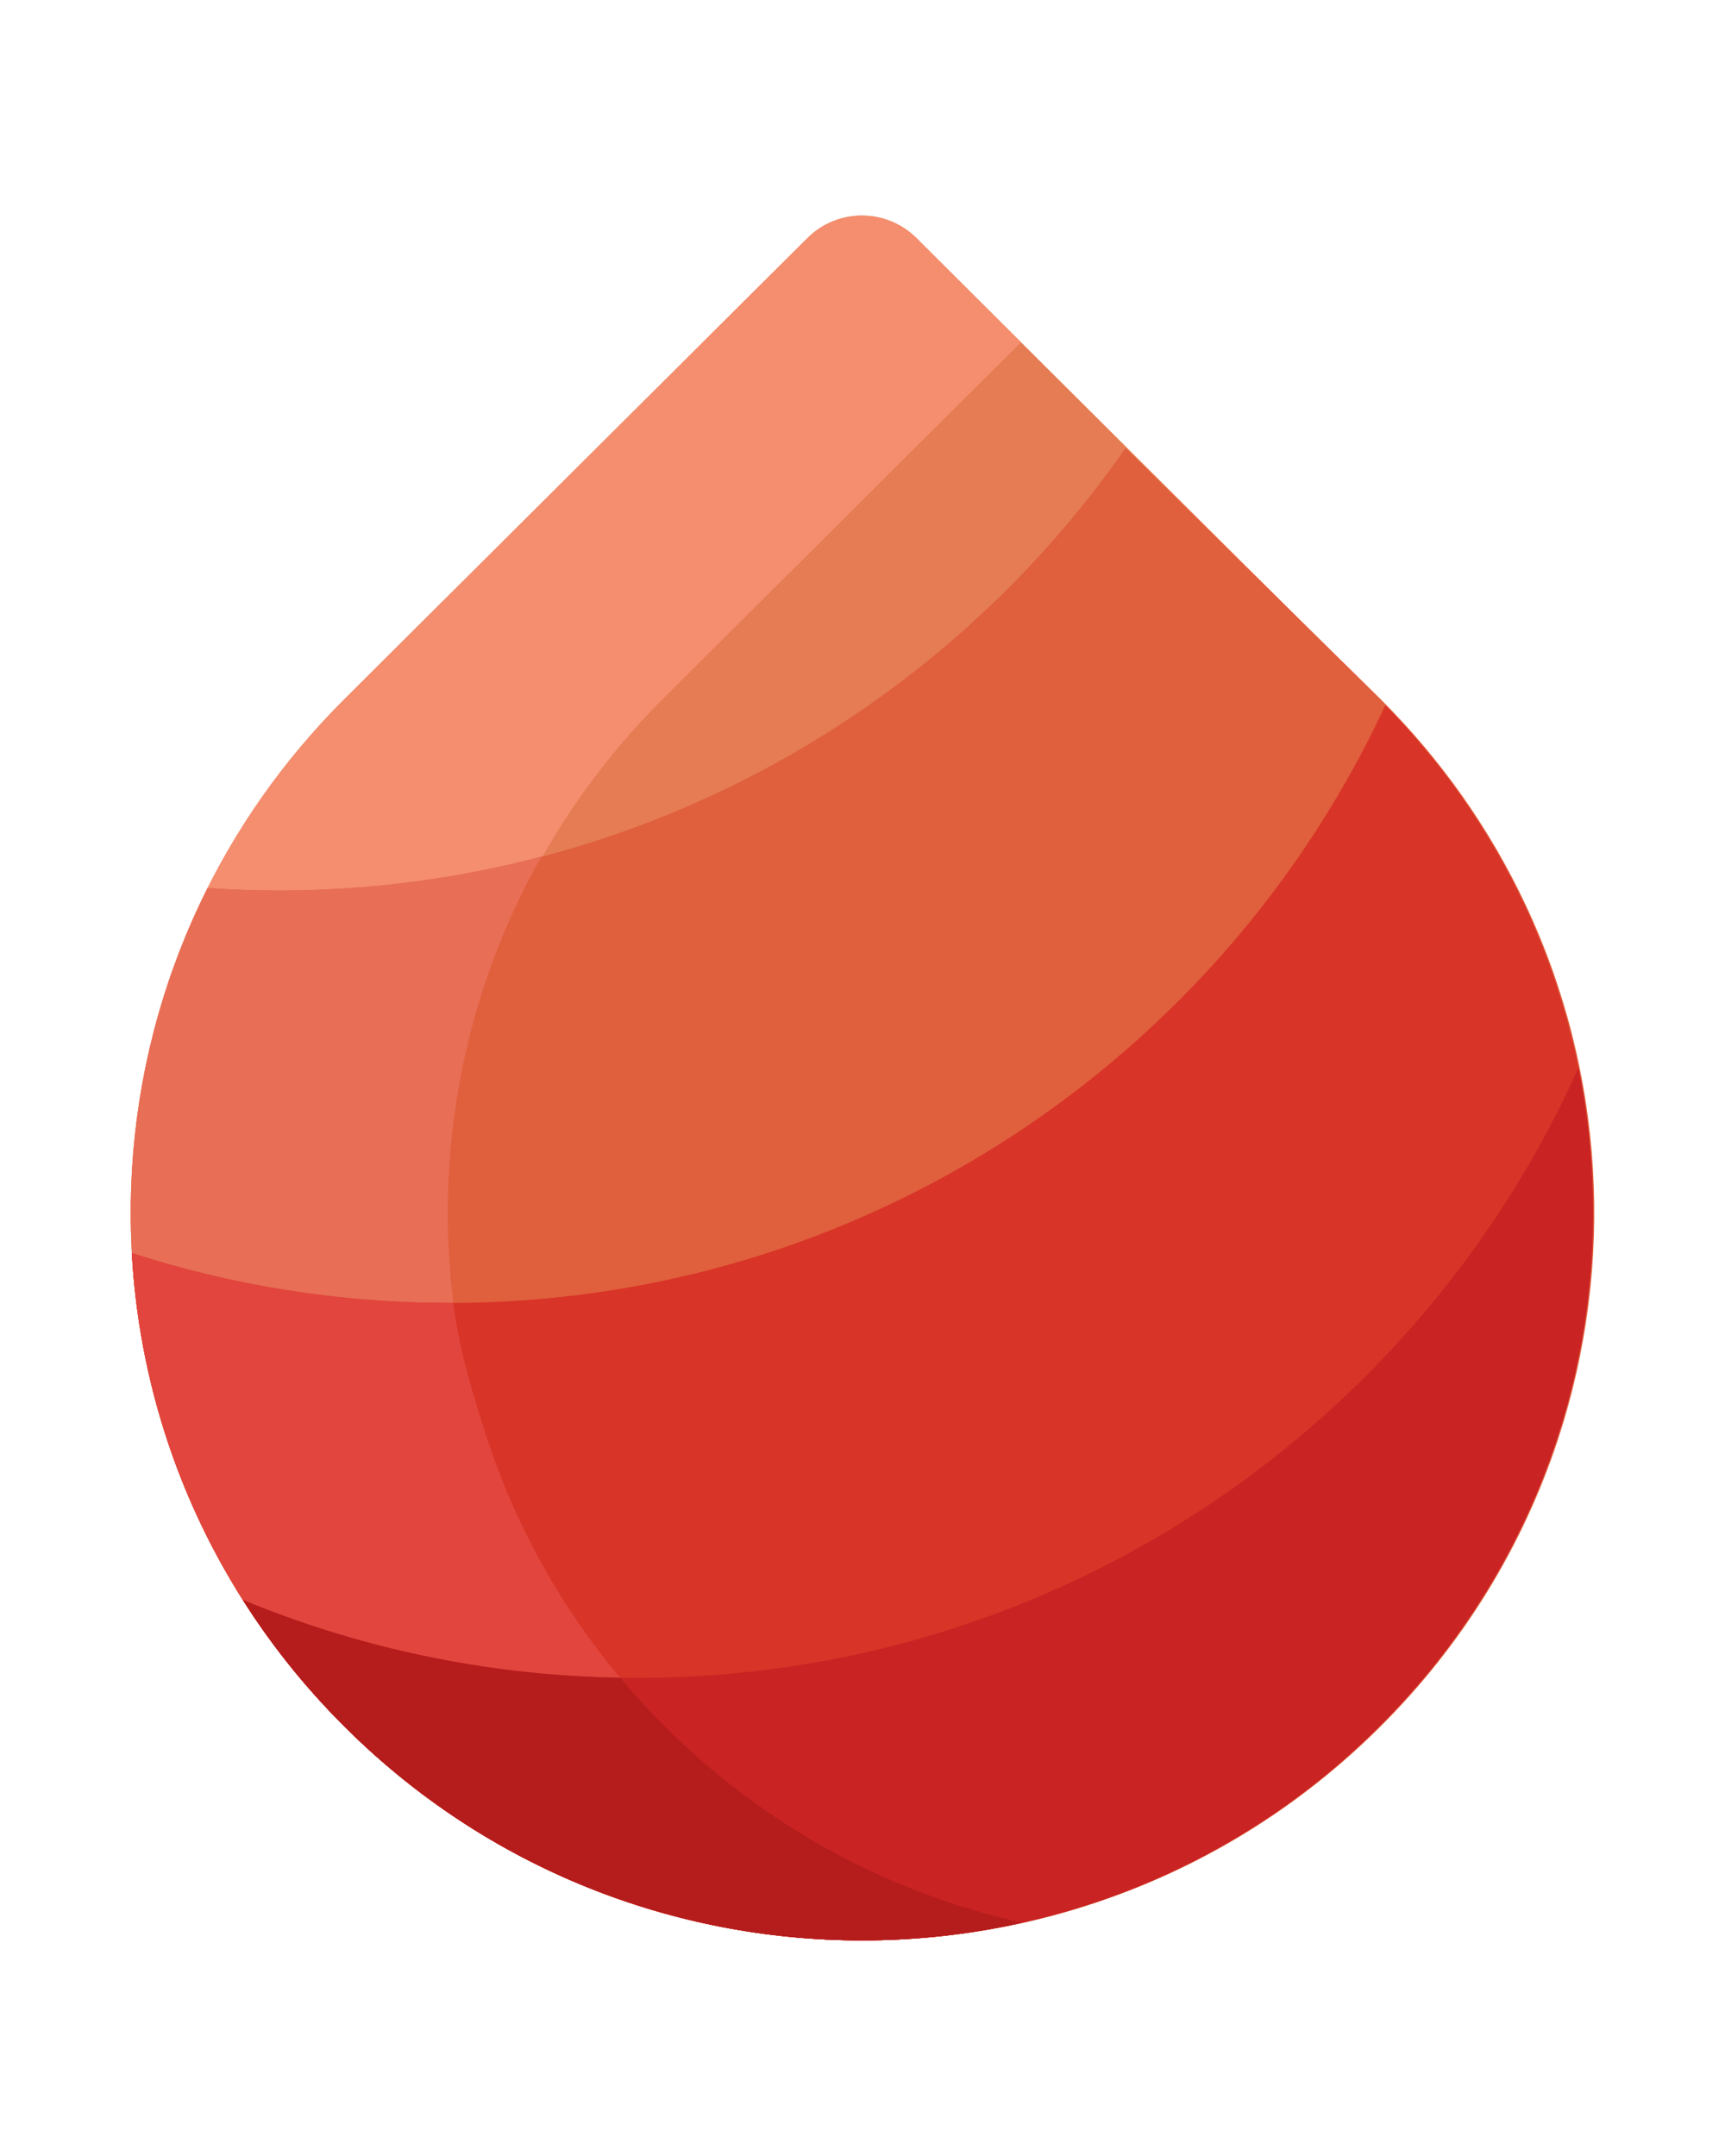 <?xml version="1.0" encoding="iso-8859-1"?>
<!-- Uploaded to: SVG Repo, www.svgrepo.com, Generator: SVG Repo Mixer Tools -->
<svg height="20px" width="16px" version="1.1" id="Layer_1" xmlns="http://www.w3.org/2000/svg" xmlns:xlink="http://www.w3.org/1999/xlink" 
	 viewBox="0 0 460 460" xml:space="preserve">
<g id="XMLID_2913_">
	<path id="XMLID_1966_" style="fill:#E57C53;" d="M415.191,326.321c-9.233,28.097-25.088,54.514-47.571,76.843l0,0
		C329.575,441.055,279.712,460,229.848,460s-99.727-18.945-137.771-56.836l0,0c-22.482-22.328-38.338-48.746-47.571-76.843
		c-15.312-46.598-12.404-97.816,8.734-142.665c9.331-19.797,22.205-38.356,38.641-54.726L215.326,5.986
		C219.333,1.995,224.59,0,229.848,0s10.516,1.995,14.523,5.986L367.815,128.93c16.436,16.369,29.311,34.928,38.641,54.726
		C427.594,228.505,430.503,279.723,415.191,326.321z"/>
	<path id="XMLID_1948_" style="fill:#F48E6E;" d="M272.276,455.362C258.317,458.45,244.083,460,229.848,460
		c-49.863,0-99.727-18.945-137.771-56.836l0,0c-22.482-22.328-38.338-48.746-47.57-76.843
		c-15.313-46.598-12.404-97.816,8.734-142.665c9.33-19.797,22.205-38.356,38.641-54.726L215.326,5.986
		C219.332,1.995,224.59,0,229.848,0s10.516,1.995,14.523,5.986l27.905,27.792l-95.539,95.152
		c-16.436,16.369-29.311,34.928-38.641,54.726c-21.138,44.849-24.046,96.067-8.734,142.665
		c9.233,28.097,25.088,54.514,47.571,76.843l0,0C204.117,430.238,237.336,447.633,272.276,455.362z"/>
	<path id="XMLID_1941_" style="fill:#E05F3D;" d="M415.494,326.321c-9.233,28.097-25.088,54.514-47.571,76.843l0,0
		C329.879,441.055,280.015,460,230.152,460s-99.727-18.945-137.771-56.836l0,0c-22.482-22.328-38.338-48.746-47.571-76.843
		c-15.312-46.598-12.403-97.816,8.734-142.665c0.68-1.442,1.384-2.876,2.102-4.305C61.837,179.77,68.08,180,74.378,180
		c93.504,0,176.093-46.676,225.774-117.99l67.967,66.921c16.436,16.369,29.311,34.928,38.641,54.726
		C427.898,228.505,430.806,279.723,415.494,326.321z"/>
	<path id="XMLID_1940_" style="fill:#E86E56;" d="M272.125,455.396c-13.911,3.066-28.093,4.604-42.276,4.604
		c-49.863,0-99.727-18.945-137.771-56.836l0,0c-22.482-22.328-38.338-48.746-47.571-76.843
		c-15.312-46.598-12.403-97.816,8.734-142.665c0.68-1.442,1.384-2.876,2.102-4.305C61.533,179.77,67.776,180,74.074,180
		c24.31,0,47.88-3.162,70.328-9.085c-2.368,4.183-4.578,8.431-6.609,12.741c-21.138,44.849-24.047,96.067-8.734,142.665
		c9.232,28.097,25.088,54.514,47.57,76.843l0,0C203.853,430.277,237.129,447.685,272.125,455.396z"/>
	<path id="XMLID_1333_" style="fill:#D83427;" d="M415.18,326.321c-9.233,28.097-25.088,54.514-47.571,76.843l0,0
		C329.564,441.055,279.701,460,229.837,460s-99.727-18.945-137.771-56.836l0,0c-22.482-22.328-38.338-48.746-47.571-76.843
		c-5.304-16.142-8.418-32.838-9.349-49.632C61.828,285.319,90.286,290,119.841,290c110.59,0,205.917-65.289,249.582-159.417
		c-0.541-0.551,0.916,0.907,2.151,2.206c14.647,15.405,26.267,32.61,34.872,50.868C427.583,228.505,430.492,279.723,415.18,326.321z
		"/>
	<path id="XMLID_1329_" style="fill:#E2453D;" d="M272.568,455.292c-14.057,3.133-28.393,4.708-42.73,4.708
		c-49.863,0-99.727-18.945-137.771-56.836l0,0c-22.482-22.328-38.338-48.746-47.571-76.843c-5.304-16.142-8.417-32.838-9.349-49.632
		C61.828,285.319,90.286,290,119.841,290c0.657,0,0.383-0.014,1.039-0.018c1.536,12.292,5.175,24.466,9.077,36.339
		c9.233,28.097,25.088,54.514,47.571,76.843l0,0C204.632,430.16,237.738,447.53,272.568,455.292z"/>
	<path id="XMLID_1328_" style="fill:#C92323;" d="M415.163,326.321c-9.233,28.097-25.088,54.514-47.571,76.843l0,0
		C329.547,441.055,279.684,460,229.82,460s-99.727-18.945-137.771-56.836l0,0c-12.062-11.979-22.198-25.144-30.445-39.105
		c1.018,1.723,2.065,3.433,3.141,5.131C97.122,382.59,132.607,390,169.828,390c111.874,0,208.136-66.808,251.089-162.701
		c-0.352-1.728-0.734-3.451-1.133-5.171C427.774,256.504,426.237,292.62,415.163,326.321z"/>
	<path id="XMLID_1248_" style="fill:#B51C1C;" d="M272.541,455.292C258.486,458.425,244.15,460,229.813,460
		c-49.863,0-99.727-18.945-137.771-56.836l0,0c-9.879-9.811-18.466-20.417-25.781-31.605c-1.617-2.472-2.599-4.067-1.523-2.369
		c29.397,12.167,61.361,19.378,94.856,20.603c1.533,0.056,5.416,0.168,5.8,0.174c3.809,4.544,7.813,8.934,12.105,13.197l0,0
		C204.604,430.16,237.711,447.53,272.541,455.292z"/>
</g>
</svg>

